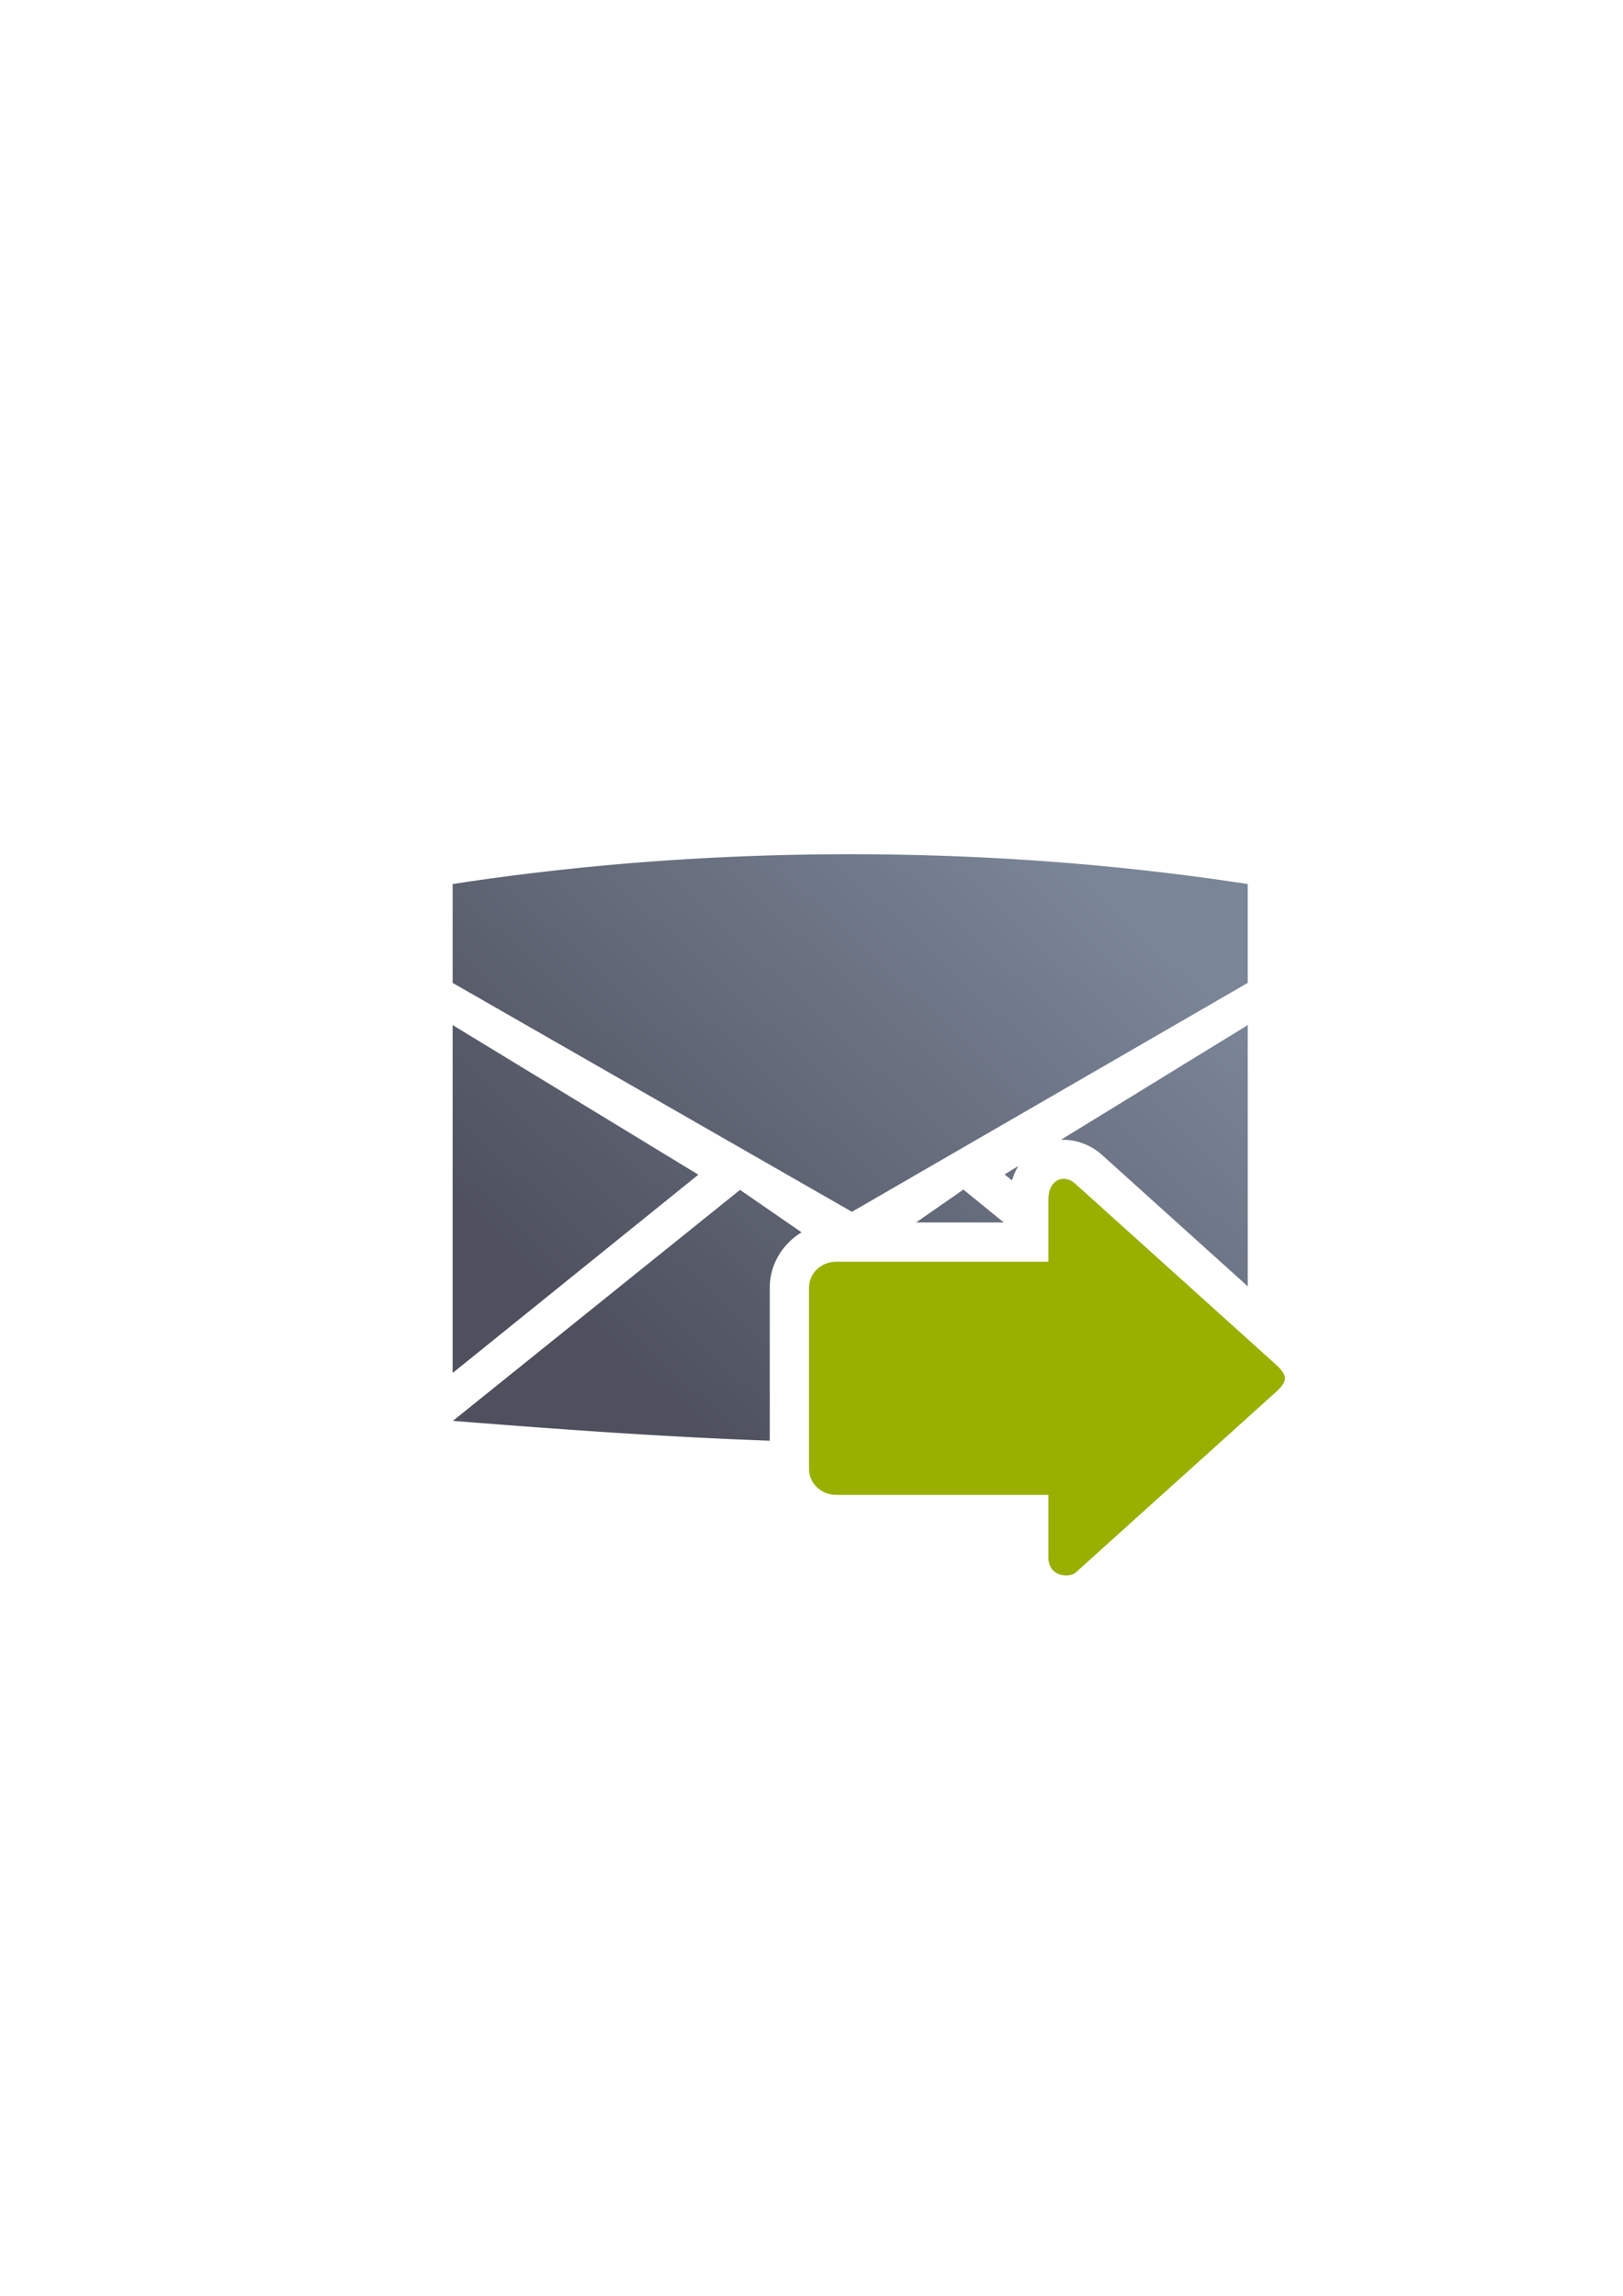 <?xml version="1.0" encoding="UTF-8" standalone="no"?>
<!-- Created with Inkscape (http://www.inkscape.org/) -->

<svg
   xmlns:dc="http://purl.org/dc/elements/1.1/"
   xmlns:cc="http://creativecommons.org/ns#"
   xmlns:rdf="http://www.w3.org/1999/02/22-rdf-syntax-ns#"
   xmlns:svg="http://www.w3.org/2000/svg"
   xmlns="http://www.w3.org/2000/svg"
   xmlns:xlink="http://www.w3.org/1999/xlink"
   xmlns:sodipodi="http://sodipodi.sourceforge.net/DTD/sodipodi-0.dtd"
   xmlns:inkscape="http://www.inkscape.org/namespaces/inkscape"
   width="210mm"
   height="297mm"
   viewBox="0 0 744.094 1052.362"
   id="svg2"
   version="1.1"
   inkscape:version="0.91 r13725"
   inkscape:export-xdpi="4.9499998"
   inkscape:export-ydpi="4.9499998"
   sodipodi:docname="mailman-send.svg"
   inkscape:export-filename="C:\Users\johannes\Documents\Arbeit\RRZE\github3\bicons\22x22\actions\mailman-send.png">
  <defs
     id="defs4">
    <linearGradient
       id="linearGradient2224">
      <stop
         id="stop2226"
         offset="0"
         style="stop-color:#7c7c7c;stop-opacity:1;" />
      <stop
         id="stop2228"
         offset="1"
         style="stop-color:#b8b8b8;stop-opacity:1;" />
    </linearGradient>
    <linearGradient
       id="linearGradient15218">
      <stop
         id="stop15220"
         offset="0"
         style="stop-color:#eeeeef;stop-opacity:1;" />
      <stop
         id="stop2736"
         offset="0.599"
         style="stop-color:#d3d7cf;stop-opacity:1;" />
      <stop
         id="stop2738"
         offset="0.828"
         style="stop-color:#ffffff;stop-opacity:1;" />
      <stop
         id="stop15222"
         offset="1"
         style="stop-color:#d3d7cf;stop-opacity:1;" />
    </linearGradient>
    <pattern
       y="0"
       x="0"
       height="6"
       width="6"
       patternUnits="userSpaceOnUse"
       id="EMFhbasepattern" />
    <linearGradient
       gradientTransform="matrix(1.986,0,0,1.986,-770.482,-1079.432)"
       inkscape:collect="always"
       xlink:href="#linearGradient4321"
       id="linearGradient4225"
       x1="446.93"
       y1="707.07"
       x2="552.969"
       y2="592.804"
       gradientUnits="userSpaceOnUse" />
    <linearGradient
       id="linearGradient4321"
       inkscape:collect="always">
      <stop
         id="stop4323"
         offset="0"
         style="stop-color:#4e505d;stop-opacity:1;" />
      <stop
         id="stop4325"
         offset="1"
         style="stop-color:#7a8597;stop-opacity:1" />
    </linearGradient>
  </defs>
  <sodipodi:namedview
     id="base"
     pagecolor="#ffffff"
     bordercolor="#666666"
     borderopacity="1.0"
     inkscape:pageopacity="0.0"
     inkscape:pageshadow="2"
     inkscape:zoom="1"
     inkscape:cx="285.52271"
     inkscape:cy="517.82112"
     inkscape:document-units="px"
     inkscape:current-layer="layer1"
     showgrid="false"
     showguides="true"
     inkscape:guide-bbox="true"
     inkscape:window-width="1366"
     inkscape:window-height="721"
     inkscape:window-x="-4"
     inkscape:window-y="-4"
     inkscape:window-maximized="1"
     inkscape:snap-bbox="true"
     inkscape:bbox-paths="true"
     inkscape:bbox-nodes="true">
    <sodipodi:guide
       position="315.536,730.179"
       orientation="0,1"
       id="guide3338" />
    <sodipodi:guide
       position="351.25,330.179"
       orientation="0,1"
       id="guide3340" />
    <sodipodi:guide
       position="189.107,408.839"
       orientation="1,0"
       id="guide3344" />
    <sodipodi:guide
       position="589.045,468.079"
       orientation="1,0"
       id="guide3346" />
    <inkscape:grid
       type="xygrid"
       id="grid3440" />
    <sodipodi:guide
       position="0,0"
       orientation="0,1"
       id="guide3405" />
    <sodipodi:guide
       position="214.125,684.5"
       orientation="1,0"
       id="guide3407" />
    <sodipodi:guide
       position="0,0"
       orientation="0,1"
       id="guide3409" />
    <sodipodi:guide
       position="589.045,378.302"
       orientation="1,0"
       id="guide3411" />
    <sodipodi:guide
       position="564,683.375"
       orientation="1,0"
       id="guide3413" />
  </sodipodi:namedview>
  <g
     inkscape:label="Ebene 1"
     inkscape:groupmode="layer"
     id="layer1">
    <g
       transform="translate(189.107,-330.178)"
       id="g7247">
      <path
         inkscape:connector-curvature="0"
         id="path4169"
         transform="translate(0,652.362)"
         d="m 200.68,69.377 c -61.512,0 -123.024,4.557 -182.258,13.67 l 0,45.314 183.039,104.928 181.475,-104.928 0,-45.314 C 323.702,73.934 262.191,69.377 200.68,69.377 Z m -182.258,78.322 0,159.463 L 131.064,216.273 18.422,147.699 Z m 364.514,0 -85.646,52.594 c 0.787,-0.03 1.572,-0.03 2.354,0.014 6.396,0.359 12.518,3.127 16.789,7.195 l -0.363,-0.336 66.867,60.264 0,-119.73 z m -105.193,64.6 -6.273,3.852 3.391,2.771 c 0.685,-2.291 1.648,-4.529 2.883,-6.623 z m -24.943,10.645 -21.9,15.223 40.189,0 -18.289,-14.9 0,-0.322 z m -102.705,0.238 0,0.109 -131.549,105.812 c 48.466,3.882 96.909,7.371 145.256,9.104 l 0,-70.166 c 0,-10.799 5.993,-20.103 14.574,-25.344 l -28.281,-19.516 z m 156.021,43.52 a 18.002,18.002 0 0 1 -14.566,7.465 l -91.748,0 0,64.988 c 50.153,0.801 100.181,-0.673 149.996,-5.963 l 18.008,-16.232 -61.689,-50.258 z"
         style="fill:url(#linearGradient4225);fill-opacity:1;fill-rule:evenodd;stroke:none;stroke-width:1px;stroke-linecap:butt;stroke-linejoin:miter;stroke-opacity:1" />
      <rect
         inkscape:export-ydpi="4.9499998"
         inkscape:export-xdpi="4.9499998"
         y="652.362"
         x="4.1308595e-006"
         height="400"
         width="400"
         id="rect3336"
         style="fill:none;fill-rule:evenodd;stroke:none;stroke-width:1px;stroke-linecap:butt;stroke-linejoin:miter;stroke-opacity:1" />
      <g
         id="g4194"
         transform="translate(-189.145,330.092)" />
      <path
         sodipodi:nodetypes="sccscsssscsccs"
         inkscape:connector-curvature="0"
         id="path4237"
         d="m 400,961.97 c 0,-1.781 -1.247,-3.563 -3.741,-5.938 l -92.242,-83.134 c -4.987,-4.751 -12.469,-2.375 -12.469,7.126 l 0,28.503 -97.28,0 c -6.908,0 -12.469,5.297 -12.469,11.876 l 0,83.134 c 0,6.58 5.561,11.876 12.469,11.876 l 97.28,0 0,28.503 c 0,9.501 9.975,9.501 12.469,7.126 l 92.242,-83.134 C 398.753,965.533 400,963.751 400,961.97 Z"
         style="fill:#99b000;fill-opacity:1;fill-rule:evenodd;stroke:none;stroke-width:1px;stroke-linecap:butt;stroke-linejoin:miter;stroke-opacity:1" />
    </g>
  </g>
</svg>
